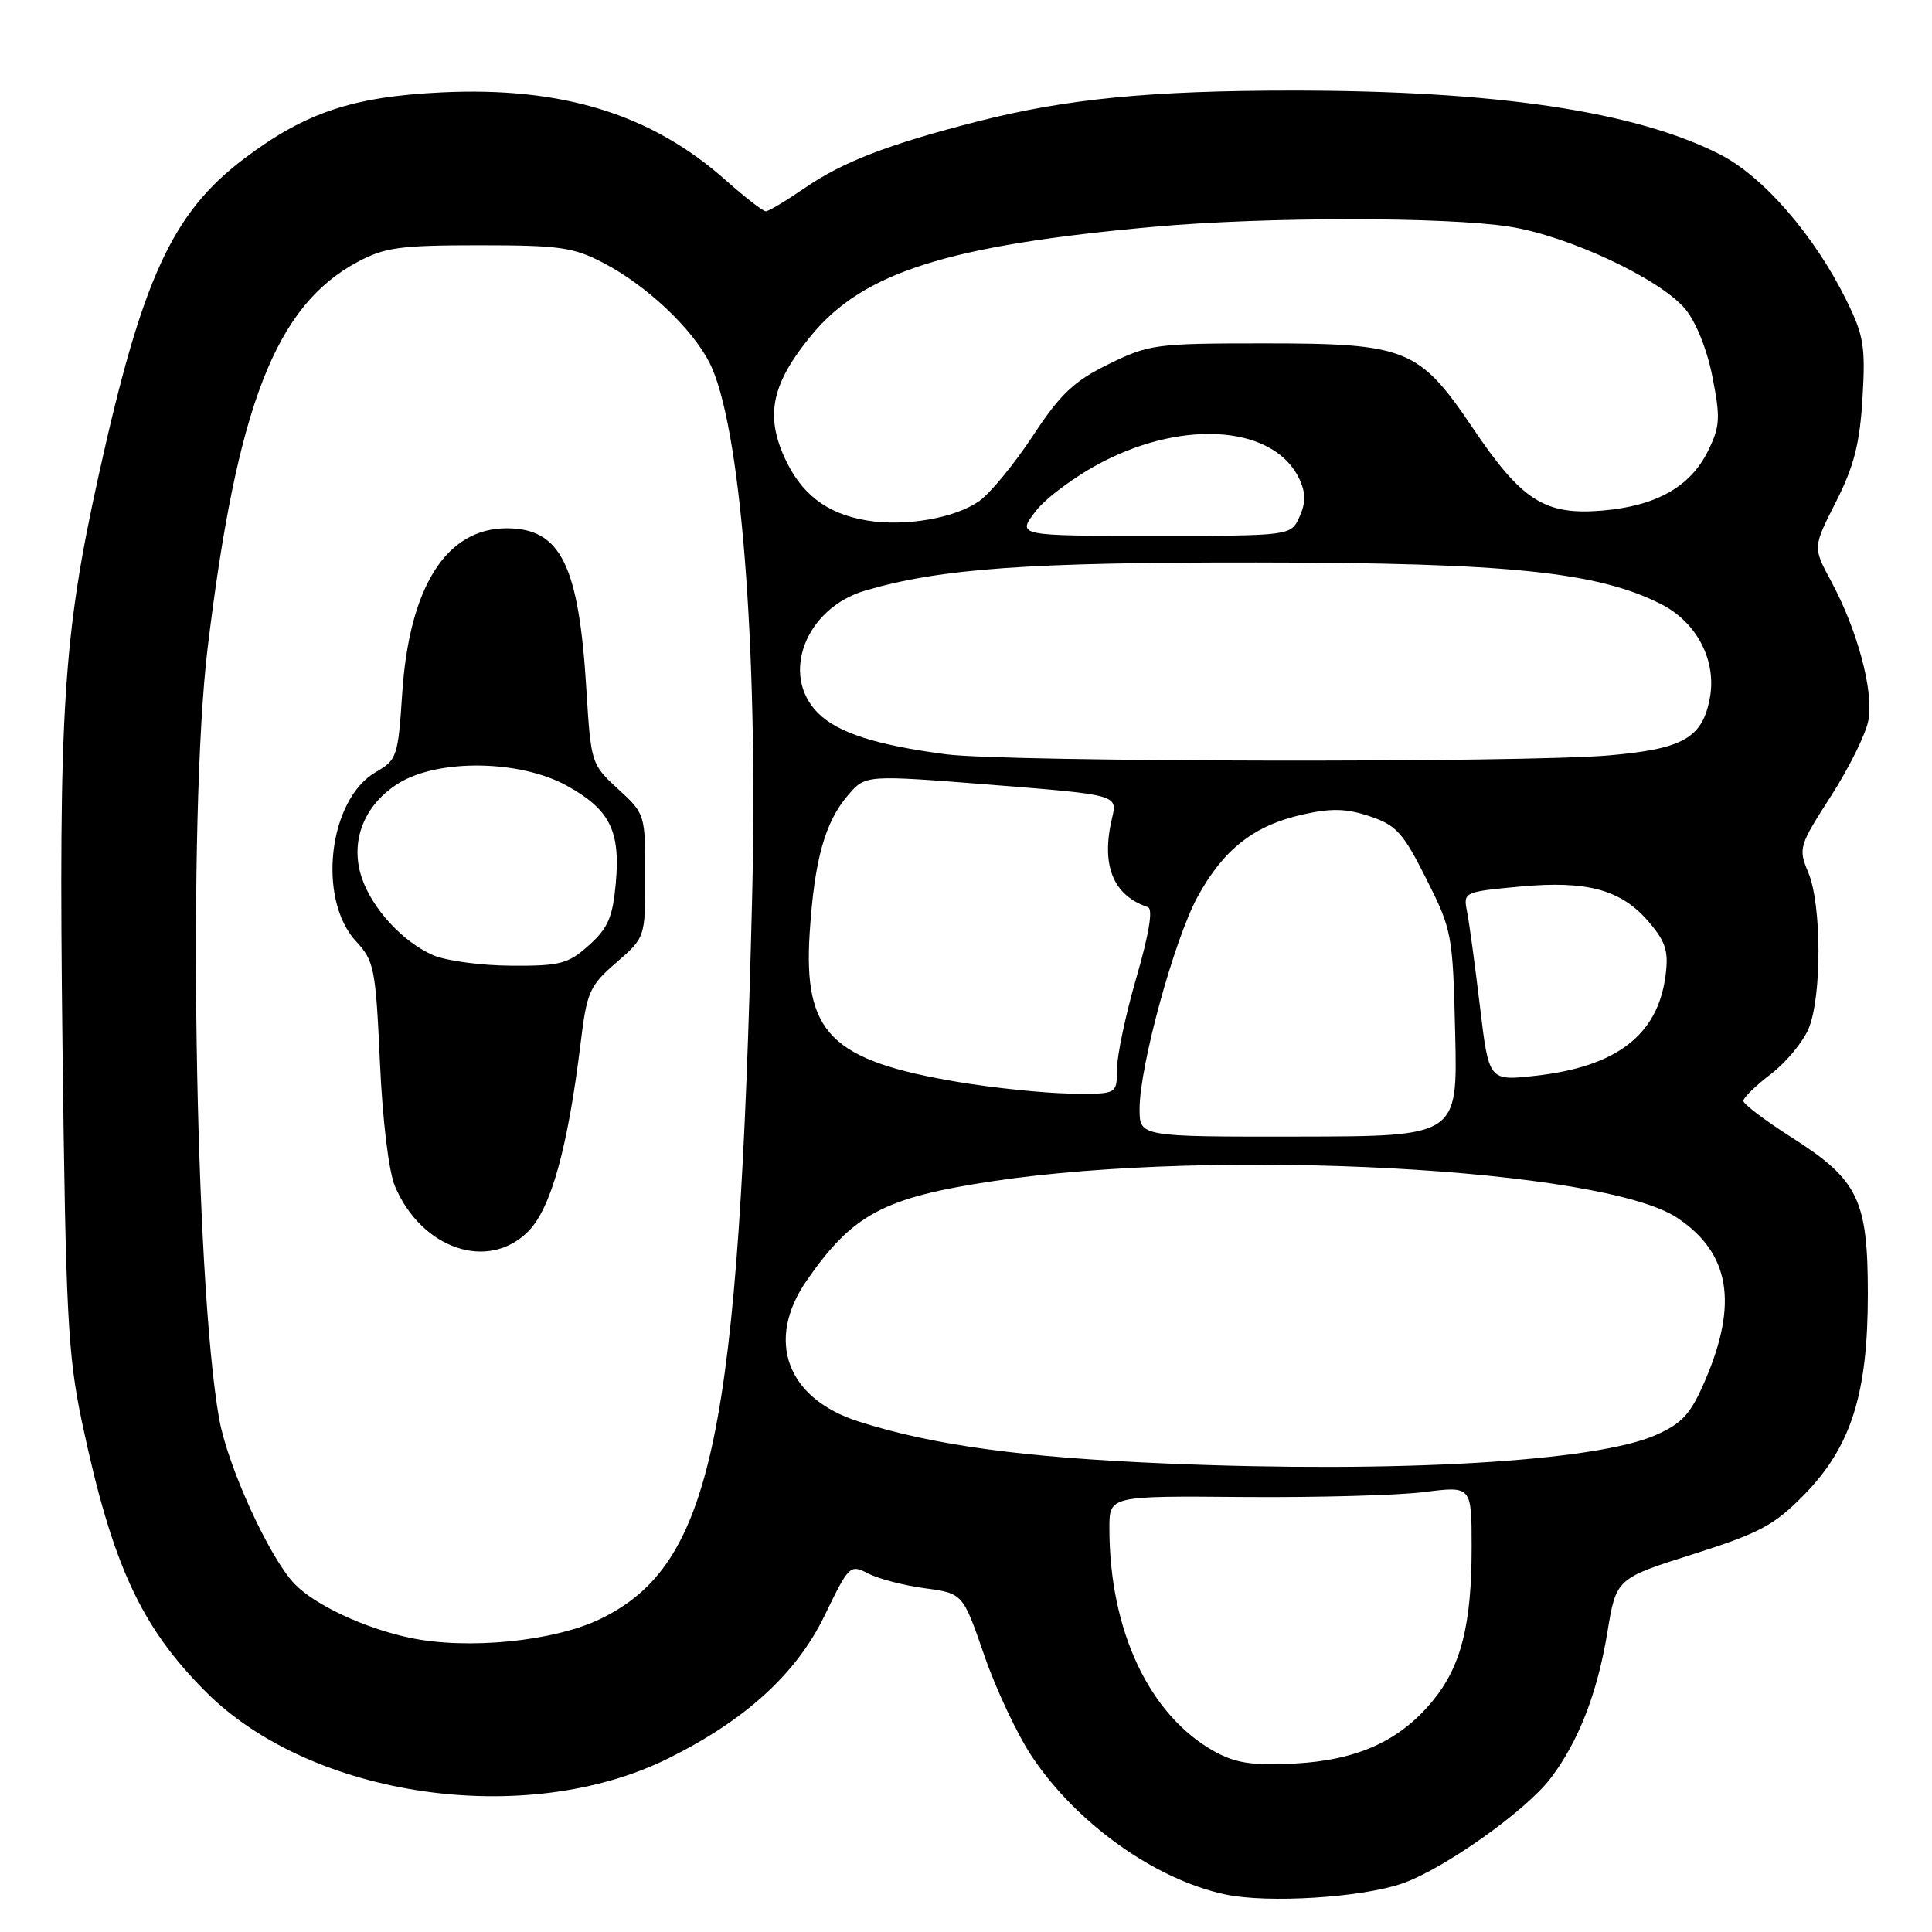 <?xml version="1.0" encoding="UTF-8" standalone="no"?>
<!DOCTYPE svg PUBLIC "-//W3C//DTD SVG 1.1//EN" "http://www.w3.org/Graphics/SVG/1.1/DTD/svg11.dtd" >
<svg xmlns="http://www.w3.org/2000/svg" xmlns:xlink="http://www.w3.org/1999/xlink" version="1.1" viewBox="0 0 256 256">
 <g >
 <path fill="currentColor"
d=" M 185.87 249.55 C 191.40 247.59 202.17 239.95 205.44 235.66 C 209.15 230.80 211.65 224.37 212.98 216.33 C 214.15 209.16 214.15 209.16 224.33 205.94 C 233.18 203.13 235.09 202.11 239.05 198.07 C 245.28 191.71 247.50 184.73 247.50 171.50 C 247.50 158.94 246.24 156.35 237.43 150.73 C 233.89 148.48 231.00 146.29 231.00 145.87 C 231.00 145.45 232.64 143.85 234.65 142.32 C 236.65 140.79 238.90 138.08 239.65 136.30 C 241.41 132.09 241.39 119.86 239.61 115.62 C 238.27 112.41 238.37 112.09 242.59 105.52 C 244.99 101.79 247.24 97.26 247.57 95.45 C 248.30 91.60 246.12 83.47 242.63 77.01 C 240.21 72.52 240.21 72.52 243.27 66.51 C 245.65 61.82 246.43 58.81 246.79 52.77 C 247.20 45.92 246.96 44.44 244.65 39.77 C 240.42 31.19 233.61 23.34 227.87 20.44 C 216.64 14.74 198.24 12.00 171.26 12.00 C 152.47 12.00 141.30 13.09 129.58 16.08 C 117.79 19.09 111.68 21.44 106.65 24.90 C 104.17 26.60 101.84 28.00 101.47 28.00 C 101.11 28.00 98.71 26.14 96.15 23.87 C 86.31 15.12 74.48 11.47 58.51 12.24 C 46.71 12.81 40.43 14.92 32.35 21.02 C 22.82 28.22 18.83 36.89 13.07 63.00 C 8.37 84.26 7.75 94.09 8.28 138.53 C 8.71 174.15 8.99 179.58 10.86 188.43 C 14.84 207.25 18.65 215.56 27.30 224.20 C 41.31 238.21 69.73 242.31 88.50 233.02 C 98.80 227.92 105.54 221.77 109.28 214.04 C 112.49 207.40 112.64 207.25 115.04 208.50 C 116.39 209.20 119.77 210.08 122.54 210.45 C 127.58 211.13 127.58 211.13 130.41 219.31 C 131.96 223.82 134.81 229.87 136.75 232.77 C 142.68 241.64 153.05 249.04 162.34 251.02 C 167.98 252.23 180.52 251.44 185.87 249.55 Z  M 161.00 232.12 C 152.31 227.34 147.00 216.09 147.00 202.47 C 147.00 198.21 147.00 198.21 164.75 198.36 C 174.51 198.44 185.31 198.14 188.75 197.70 C 195.00 196.90 195.00 196.90 195.00 205.01 C 195.00 215.31 193.60 220.82 189.81 225.41 C 185.45 230.70 179.81 233.25 171.50 233.68 C 165.99 233.96 163.76 233.63 161.00 232.12 Z  M 54.27 217.01 C 48.29 215.74 41.70 212.66 39.03 209.87 C 35.68 206.38 30.17 194.31 29.04 188.00 C 25.79 169.76 24.86 107.93 27.50 85.97 C 31.38 53.75 36.51 40.52 47.38 34.71 C 50.97 32.78 53.04 32.50 63.50 32.50 C 74.16 32.50 76.00 32.76 80.00 34.86 C 85.64 37.81 91.62 43.43 93.98 48.00 C 98.12 56.02 100.48 85.46 99.66 118.96 C 97.93 190.30 94.37 207.27 79.63 214.48 C 73.48 217.49 61.95 218.64 54.27 217.01 Z  M 69.97 163.19 C 73.00 160.16 75.23 152.16 76.94 138.18 C 77.76 131.41 78.12 130.61 81.67 127.54 C 85.50 124.22 85.50 124.22 85.50 116.03 C 85.50 107.91 85.47 107.82 81.90 104.55 C 78.35 101.29 78.30 101.13 77.70 91.38 C 76.70 74.85 74.30 70.00 67.13 70.00 C 59.12 70.00 54.21 77.79 53.29 91.96 C 52.75 100.22 52.59 100.70 49.82 102.29 C 43.52 105.90 41.98 119.16 47.21 124.77 C 49.58 127.32 49.78 128.36 50.34 140.70 C 50.69 148.49 51.51 155.25 52.34 157.20 C 55.87 165.50 64.67 168.49 69.97 163.19 Z  M 154.50 193.92 C 135.45 193.12 123.61 191.50 113.78 188.36 C 104.24 185.32 101.40 177.62 106.89 169.68 C 112.98 160.89 117.11 158.68 131.57 156.51 C 161.26 152.06 212.41 154.80 222.26 161.38 C 229.21 166.02 230.35 172.67 225.94 182.91 C 224.02 187.38 222.93 188.58 219.40 190.15 C 211.42 193.68 185.07 195.21 154.50 193.92 Z  M 151.00 146.94 C 151.00 141.28 155.57 124.57 158.67 118.86 C 162.10 112.56 166.14 109.39 172.56 107.94 C 176.41 107.07 178.38 107.12 181.50 108.16 C 185.02 109.34 185.92 110.34 189.00 116.47 C 192.41 123.26 192.51 123.78 192.82 137.01 C 193.14 150.57 193.14 150.57 172.07 150.60 C 151.00 150.63 151.00 150.63 151.00 146.94 Z  M 127.02 143.38 C 110.05 140.53 106.43 136.90 107.29 123.57 C 107.92 113.90 109.31 108.92 112.39 105.34 C 114.68 102.67 114.68 102.67 131.39 103.99 C 148.09 105.32 148.09 105.32 147.35 108.41 C 145.87 114.66 147.48 118.66 152.10 120.20 C 152.80 120.43 152.27 123.69 150.59 129.49 C 149.16 134.40 148.00 139.90 148.00 141.71 C 148.00 145.00 148.00 145.00 141.75 144.90 C 138.31 144.84 131.68 144.16 127.02 143.38 Z  M 196.10 133.36 C 195.45 127.94 194.69 122.30 194.40 120.84 C 193.88 118.20 193.93 118.18 201.35 117.48 C 210.38 116.64 214.89 117.89 218.57 122.27 C 220.75 124.86 221.12 126.09 220.68 129.36 C 219.63 137.19 214.15 141.37 203.39 142.55 C 197.28 143.23 197.28 143.23 196.10 133.36 Z  M 125.39 99.95 C 116.08 98.73 111.01 97.10 108.39 94.48 C 103.32 89.41 106.76 80.55 114.69 78.24 C 124.65 75.33 136.26 74.50 166.50 74.53 C 199.89 74.56 211.73 75.78 220.14 80.07 C 224.87 82.48 227.49 87.57 226.56 92.52 C 225.57 97.79 223.03 99.23 213.24 100.09 C 201.83 101.09 133.29 100.98 125.39 99.95 Z  M 137.22 67.75 C 138.59 65.96 142.59 63.01 146.12 61.19 C 157.24 55.46 169.01 56.53 172.21 63.55 C 173.03 65.36 173.02 66.65 172.18 68.50 C 171.04 71.00 171.04 71.00 152.89 71.00 C 134.74 71.00 134.74 71.00 137.22 67.75 Z  M 114.84 68.96 C 109.48 68.06 106.07 65.41 103.86 60.42 C 101.41 54.87 102.34 50.73 107.47 44.48 C 114.35 36.07 125.63 32.50 153.00 30.04 C 167.66 28.72 191.59 28.72 200.00 30.03 C 207.78 31.24 219.91 36.92 223.28 40.92 C 224.72 42.63 226.19 46.29 226.91 49.95 C 227.98 55.40 227.92 56.51 226.31 59.77 C 223.97 64.52 219.41 67.07 212.24 67.66 C 204.67 68.28 201.63 66.33 195.14 56.70 C 188.03 46.17 186.38 45.50 167.50 45.50 C 153.16 45.50 152.25 45.62 146.90 48.25 C 142.30 50.51 140.53 52.18 136.90 57.69 C 134.48 61.38 131.29 65.27 129.81 66.35 C 126.63 68.65 119.96 69.82 114.84 68.96 Z  M 57.39 126.57 C 53.36 124.81 49.28 120.37 47.92 116.26 C 46.34 111.47 48.23 106.64 52.81 103.79 C 58.06 100.53 68.88 100.68 75.09 104.10 C 80.80 107.25 82.22 110.08 81.60 117.00 C 81.19 121.54 80.57 122.98 78.04 125.25 C 75.28 127.72 74.24 128.00 67.73 127.96 C 63.76 127.94 59.10 127.31 57.39 126.57 Z "/>
</g>
</svg>